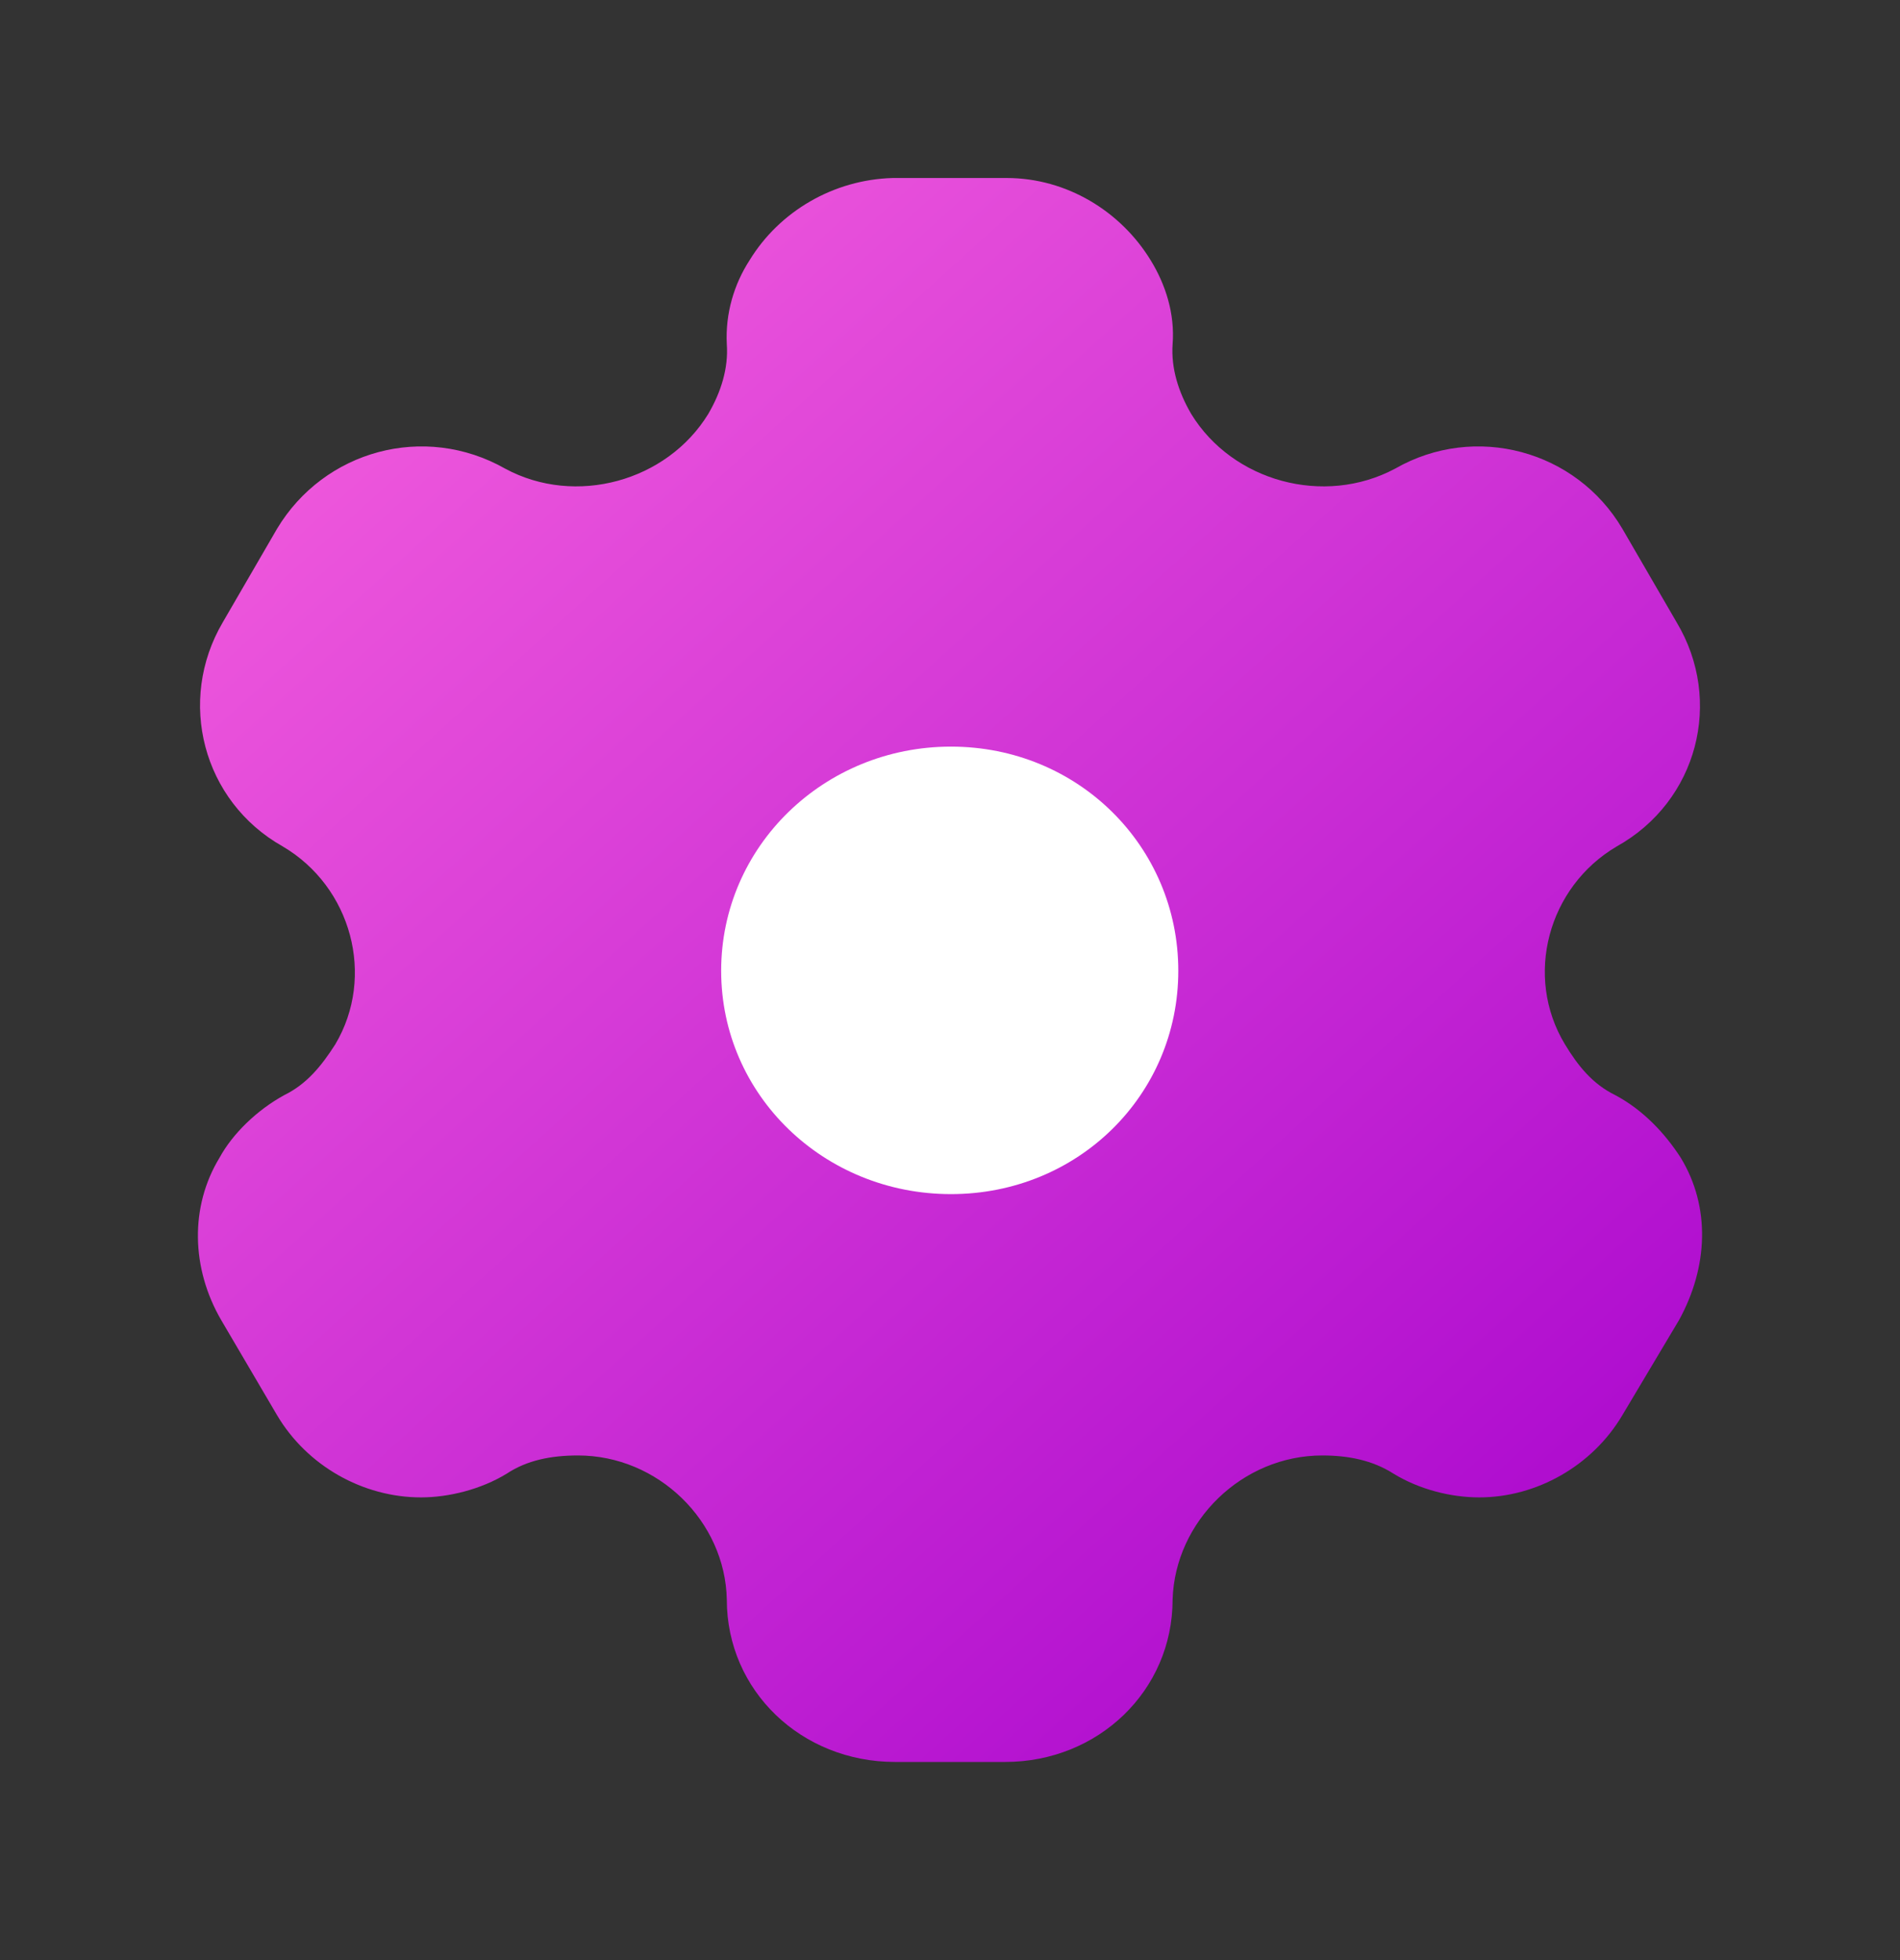 <svg width="32" height="33" viewBox="0 0 32 33" fill="none" xmlns="http://www.w3.org/2000/svg">
<rect x="0" y="0" width="32" height="33" fill="#333333" stroke="none"/>
<path d="M28.306 19.49C28.048 19.09 27.68 18.69 27.203 18.437C26.821 18.25 26.576 17.944 26.358 17.584C25.663 16.437 26.072 14.93 27.23 14.25C28.593 13.49 29.029 11.797 28.238 10.477L27.325 8.904C26.549 7.584 24.846 7.117 23.497 7.89C22.297 8.53 20.758 8.104 20.063 6.97C19.845 6.597 19.722 6.197 19.749 5.797C19.79 5.277 19.627 4.784 19.381 4.384C18.877 3.557 17.964 2.997 16.956 2.997H15.035C14.04 3.024 13.127 3.557 12.623 4.384C12.364 4.784 12.214 5.277 12.241 5.797C12.269 6.197 12.146 6.597 11.928 6.97C11.233 8.104 9.693 8.53 8.508 7.89C7.145 7.117 5.456 7.584 4.665 8.904L3.752 10.477C2.976 11.797 3.412 13.49 4.761 14.25C5.919 14.93 6.328 16.437 5.646 17.584C5.415 17.944 5.169 18.25 4.788 18.437C4.325 18.69 3.916 19.09 3.698 19.49C3.194 20.317 3.221 21.357 3.725 22.224L4.665 23.824C5.169 24.677 6.11 25.21 7.091 25.21C7.554 25.21 8.099 25.077 8.535 24.81C8.876 24.584 9.284 24.504 9.734 24.504C11.083 24.504 12.214 25.61 12.241 26.93C12.241 28.464 13.495 29.664 15.076 29.664H16.929C18.496 29.664 19.749 28.464 19.749 26.93C19.79 25.61 20.921 24.504 22.27 24.504C22.706 24.504 23.115 24.584 23.469 24.81C23.905 25.077 24.437 25.21 24.914 25.21C25.881 25.21 26.821 24.677 27.325 23.824L28.279 22.224C28.77 21.33 28.811 20.317 28.306 19.49" fill="url(#paint0_linear_6444_8046)"/>
<path d="M16.016 20.104C13.877 20.104 12.146 18.437 12.146 16.344C12.146 14.25 13.877 12.57 16.016 12.57C18.156 12.57 19.845 14.25 19.845 16.344C19.845 18.437 18.156 20.104 16.016 20.104" fill="white"/>
<defs>
<linearGradient id="paint0_linear_6444_8046" x1="0.434" y1="2.079" x2="26.691" y2="31.094" gradientUnits="userSpaceOnUse">
<stop stop-color="#FF6BDF"/>
<stop offset="1" stop-color="#A400CD"/>
</linearGradient>
</defs>
</svg>

